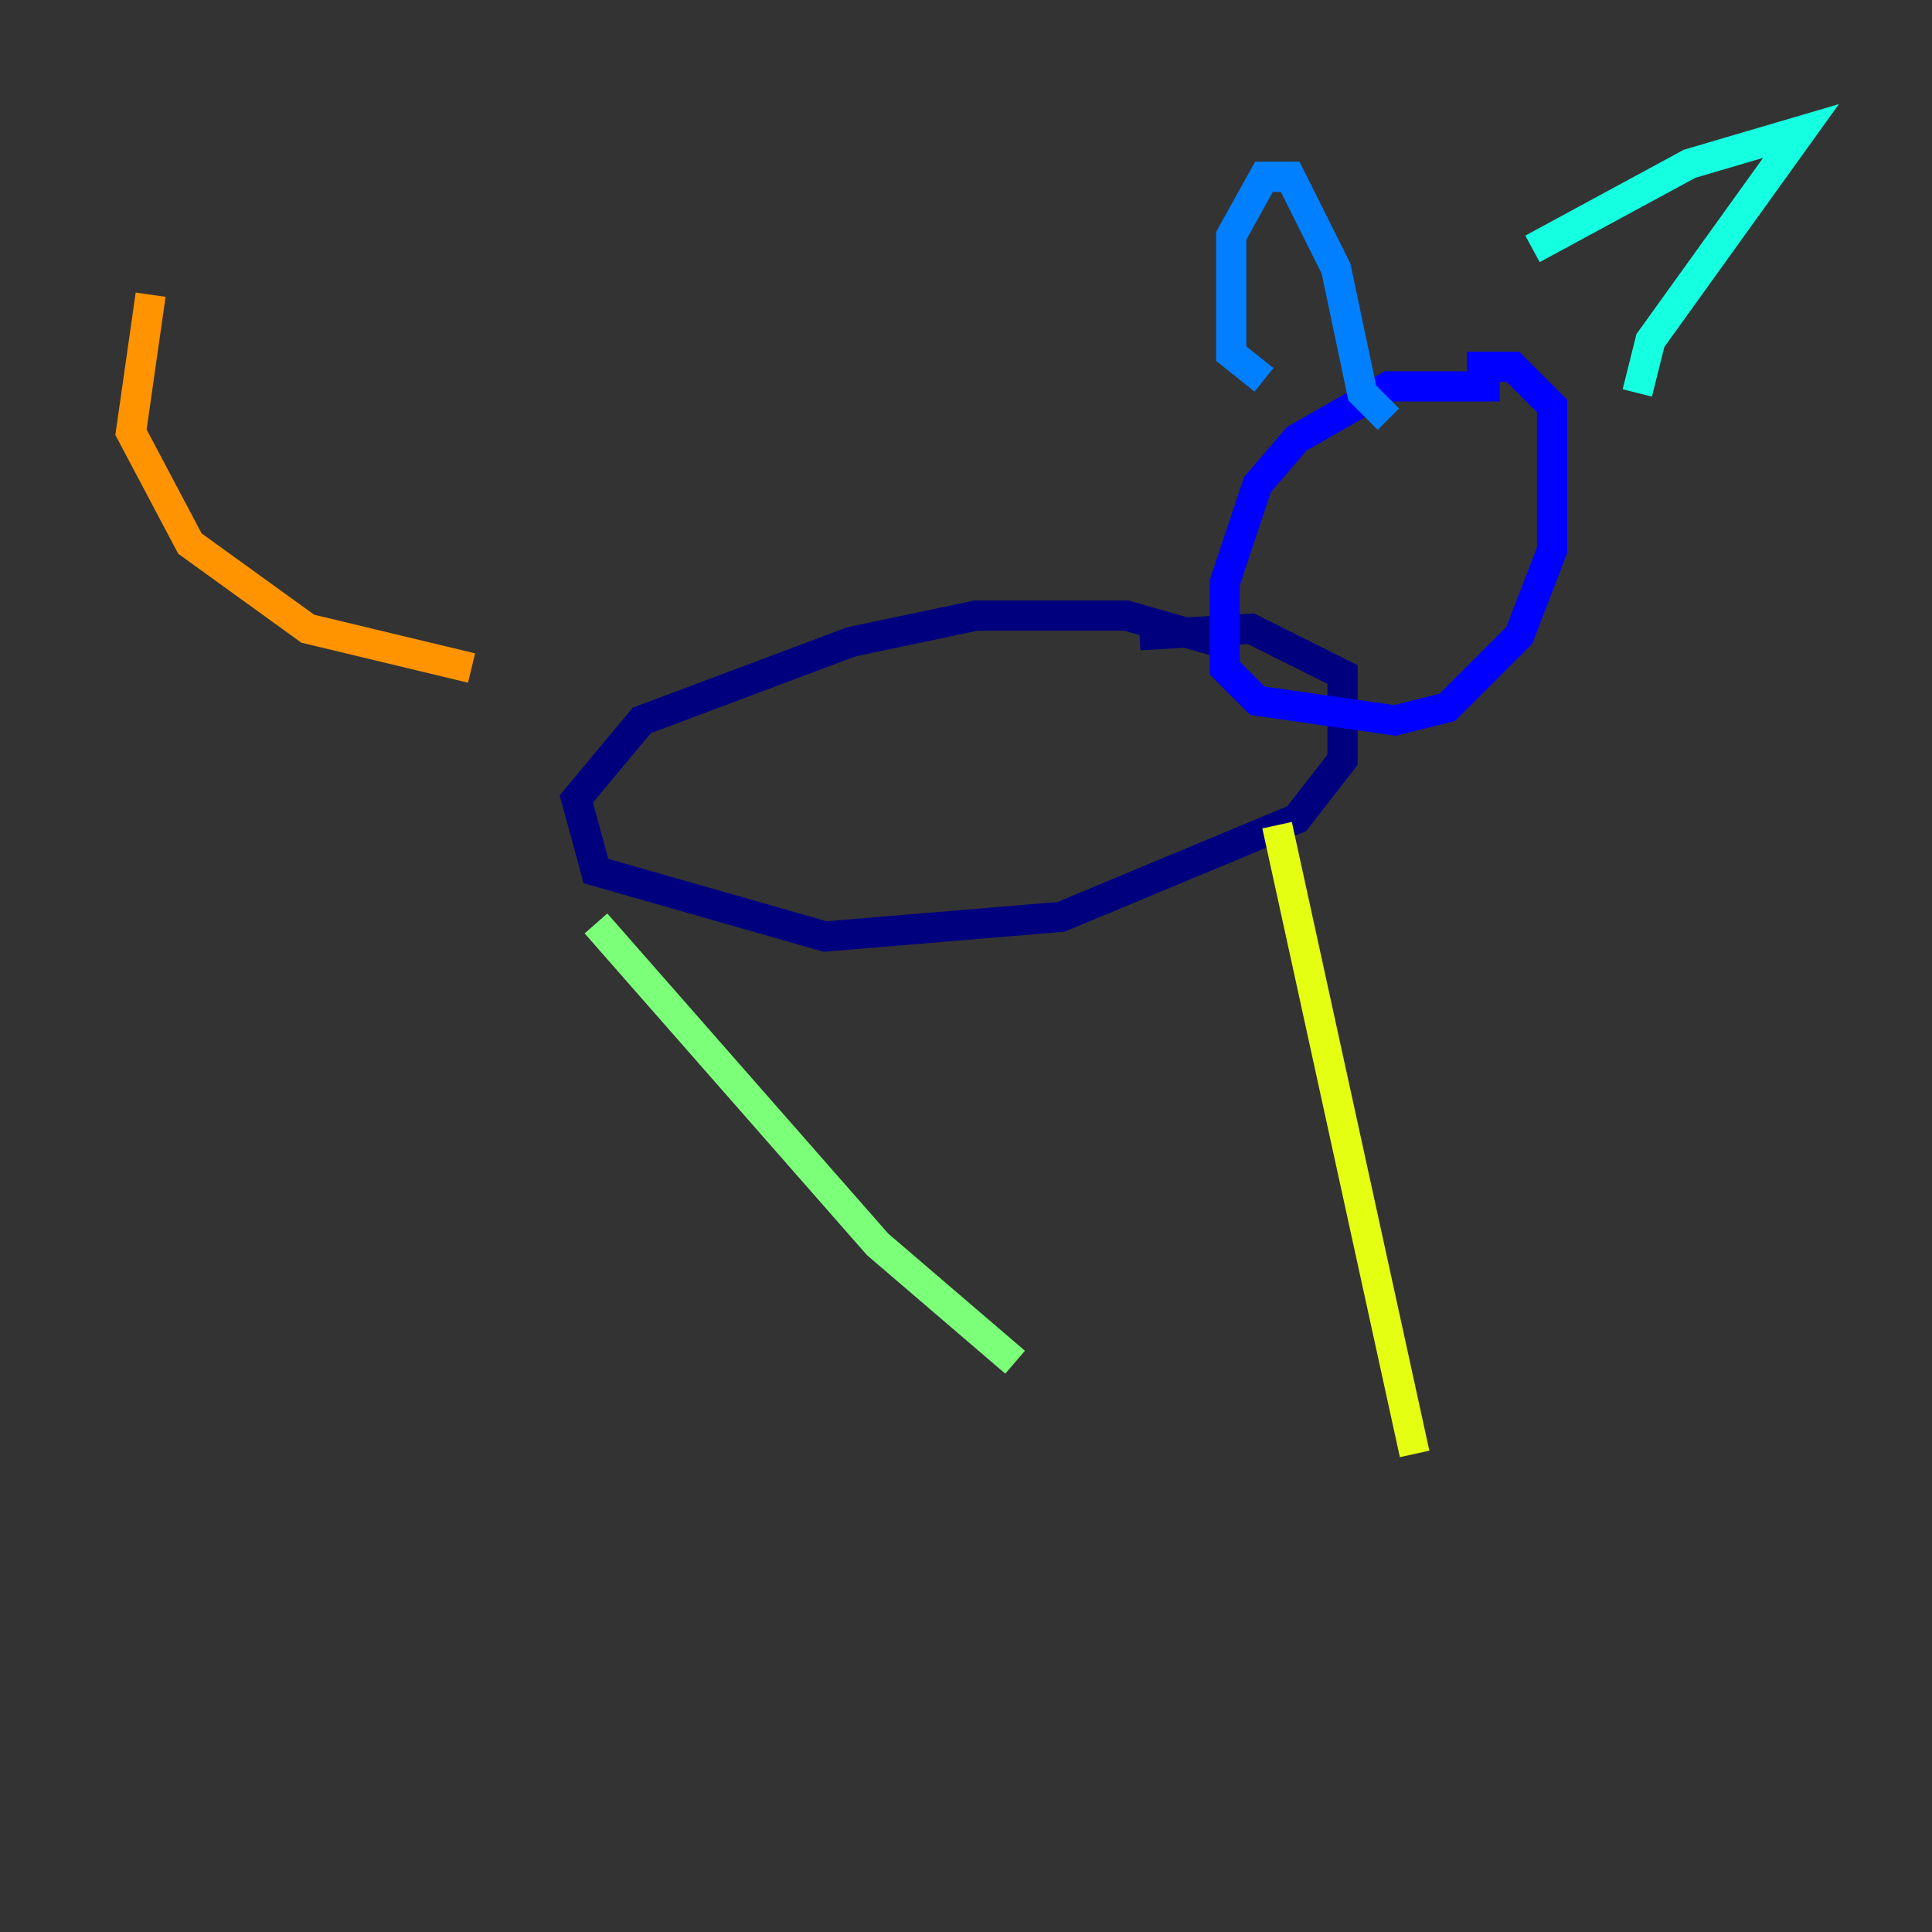 <?xml version="1.0" encoding="utf-8" ?>
<svg baseProfile="tiny" height="128" version="1.2" viewBox="0,0,128,128" width="128" xmlns="http://www.w3.org/2000/svg" xmlns:ev="http://www.w3.org/2001/xml-events" xmlns:xlink="http://www.w3.org/1999/xlink"><rect x="0" y="0" width="128" height="128" fill="#333333" stroke="none"/><defs /><polyline fill="none" points="80.705,42.522 74.63,40.786 64.651,40.786 56.407,42.522 42.522,47.729 38.183,52.936 39.485,57.709 54.671,62.047 70.291,60.746 85.912,54.237 88.949,50.332 88.949,44.691 82.875,41.654 75.498,42.088" stroke="#00007f" stroke-width="2" /><polyline fill="none" points="99.363,25.6 91.986,25.6 85.912,29.071 83.308,32.108 81.139,38.617 81.139,44.258 83.308,46.427 92.42,47.729 95.891,46.861 100.664,42.088 102.834,36.447 102.834,26.902 100.231,24.298 97.193,24.298" stroke="#0000ff" stroke-width="2" /><polyline fill="none" points="83.742,25.166 81.573,23.43 81.573,15.62 83.742,11.715 85.478,11.715 88.515,17.79 90.251,26.034 91.986,27.77" stroke="#0080ff" stroke-width="2" /><polyline fill="none" points="101.532,16.488 111.946,10.848 119.322,8.678 109.342,22.563 108.475,26.034" stroke="#15ffe1" stroke-width="2" /><polyline fill="none" points="39.485,61.18 58.142,82.441 67.254,90.251" stroke="#7cff79" stroke-width="2" /><polyline fill="none" points="84.61,54.671 93.722,96.325" stroke="#e4ff12" stroke-width="2" /><polyline fill="none" points="31.241,44.258 20.393,41.654 12.583,36.014 8.678,28.637 9.98,19.525" stroke="#ff9400" stroke-width="2" /><polyline fill="none" points="90.685,32.108 90.685,32.108" stroke="#ff1d00" stroke-width="2" /><polyline fill="none" points="97.193,32.542 97.193,32.542" stroke="#7f0000" stroke-width="2" /></svg>